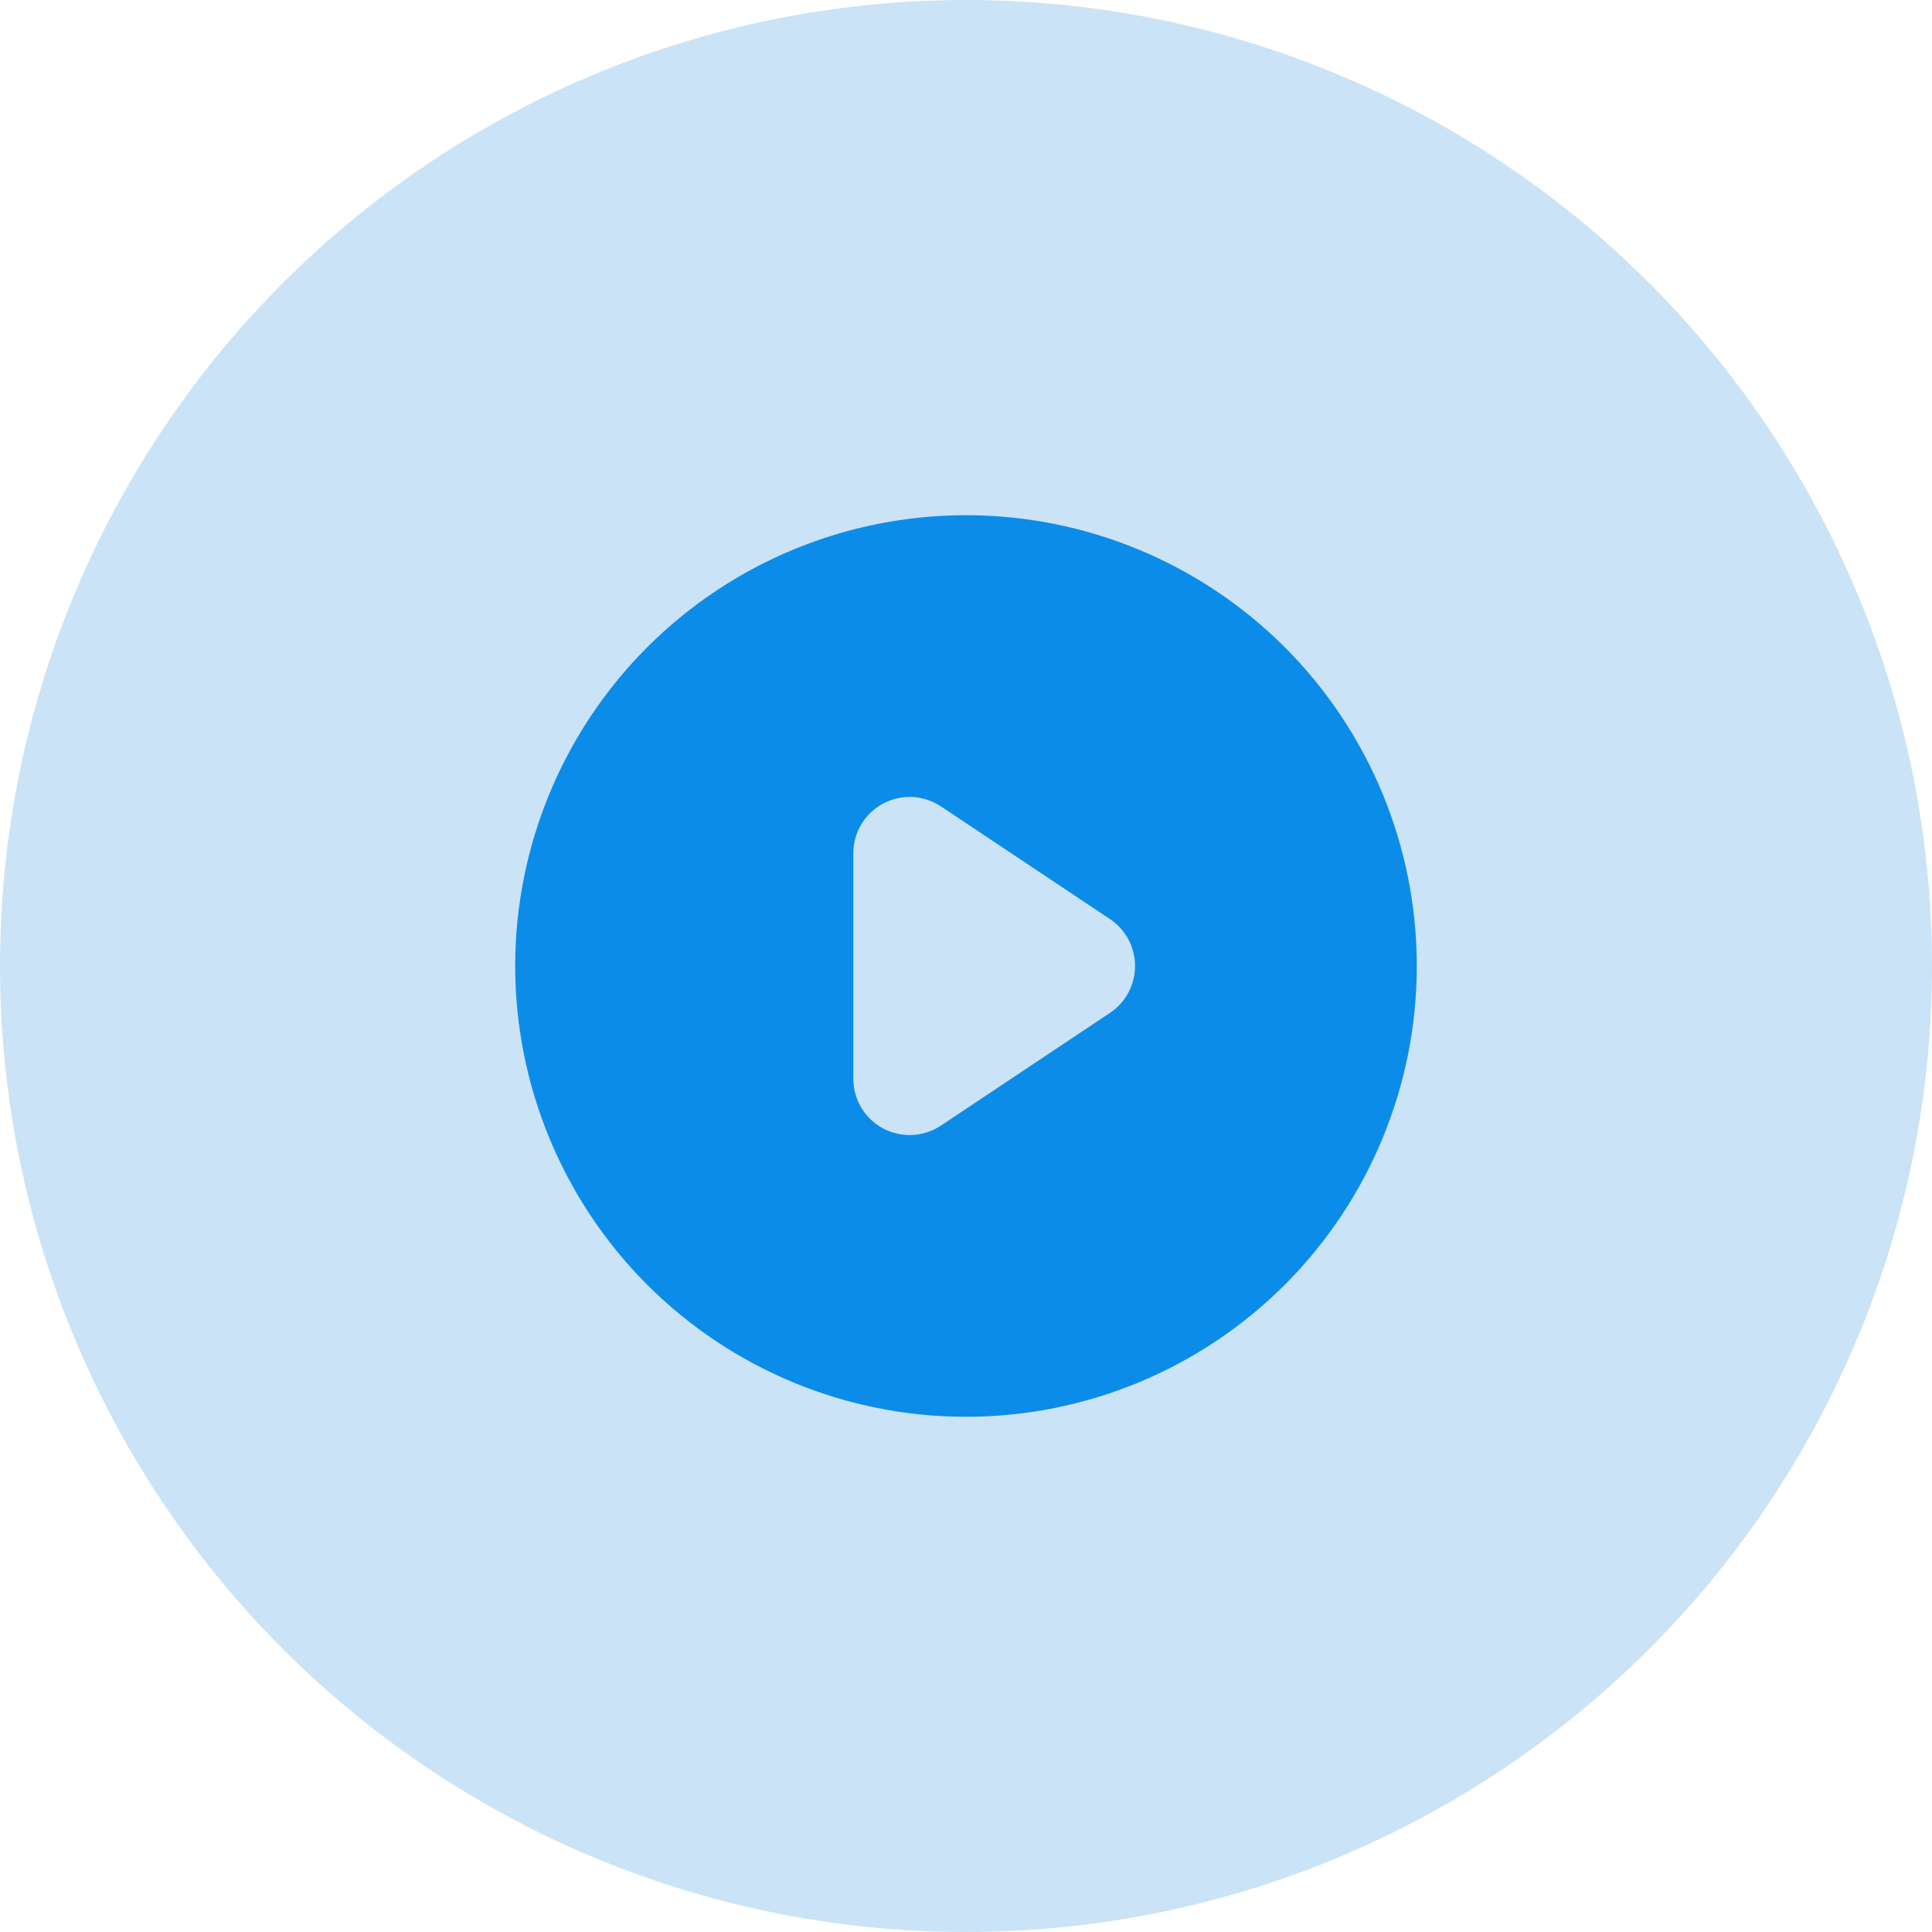 <svg width="48" height="48" viewBox="0 0 48 48" fill="none" xmlns="http://www.w3.org/2000/svg">
<circle id="Ellipse 1" cx="24" cy="24" r="24" fill="#CAE3F6"/>
<g id="Play">
<path id="Vector" fill-rule="evenodd" clip-rule="evenodd" d="M24 35.2C26.97 35.2 29.819 34.02 31.92 31.92C34.02 29.819 35.2 26.97 35.2 24C35.2 21.03 34.02 18.181 31.92 16.08C29.819 13.98 26.97 12.8 24 12.8C21.03 12.8 18.181 13.98 16.08 16.08C13.98 18.181 12.8 21.03 12.8 24C12.8 26.97 13.98 29.819 16.08 31.92C18.181 34.02 21.03 35.2 24 35.2ZM23.377 20.035C23.166 19.895 22.921 19.814 22.668 19.801C22.415 19.789 22.163 19.846 21.939 19.965C21.716 20.085 21.529 20.263 21.399 20.48C21.269 20.698 21.2 20.947 21.2 21.2V26.8C21.2 27.053 21.269 27.302 21.399 27.52C21.529 27.737 21.716 27.915 21.939 28.035C22.163 28.154 22.415 28.211 22.668 28.198C22.921 28.186 23.166 28.105 23.377 27.965L27.577 25.165C27.769 25.037 27.926 24.864 28.035 24.66C28.143 24.457 28.2 24.23 28.2 24C28.2 23.77 28.143 23.543 28.035 23.339C27.926 23.136 27.769 22.963 27.577 22.835L23.377 20.035Z" fill="#0C8CE9"/>
</g>
</svg>